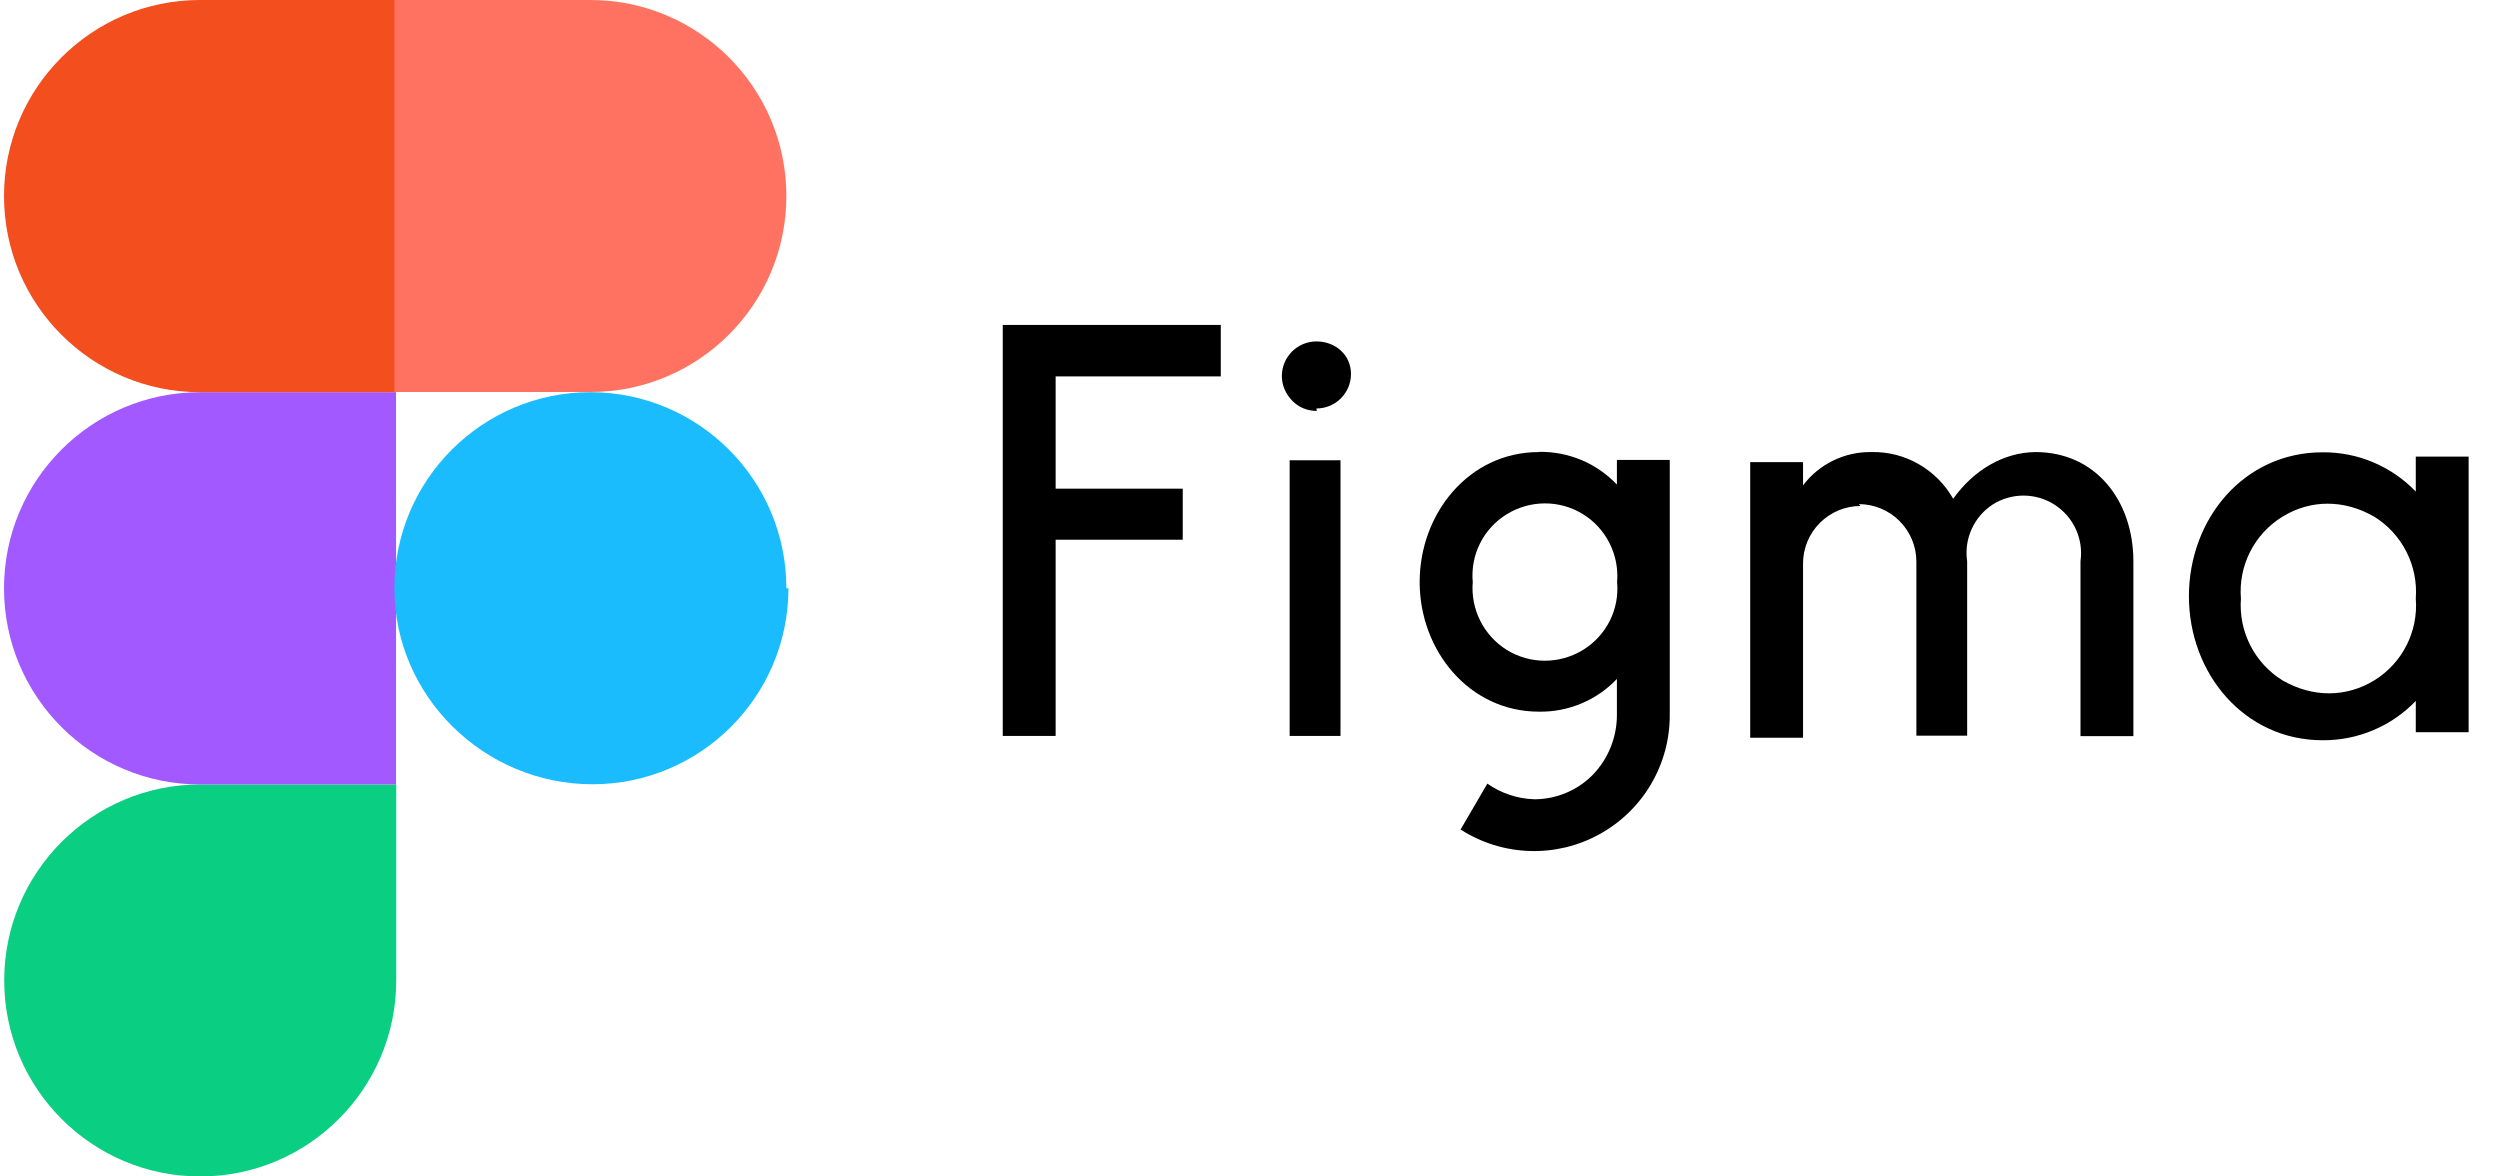 <svg width="51" height="24" viewBox="0 0 51 24" fill="none" xmlns="http://www.w3.org/2000/svg">
<path d="M4.084 24C6.291 24 8.083 22.208 8.083 20.001V16.003H4.084C1.877 16.003 0.086 17.794 0.086 20.001C0.086 22.208 1.877 24 4.084 24Z" fill="#0ACF83"/>
<path d="M0.082 12C0.082 9.793 1.873 8.001 4.08 8.001H8.079V16.003H4.08C1.873 16.003 0.082 14.211 0.082 12.004V12Z" fill="#A259FF"/>
<path d="M0.082 3.999C0.082 1.792 1.873 0 4.08 0H8.079V8.001H4.08C1.873 8.001 0.082 6.21 0.082 4.003V3.999Z" fill="#F24E1E"/>
<path d="M8.045 0H12.044C14.251 0 16.042 1.792 16.042 3.999C16.042 6.206 14.251 7.997 12.044 7.997H8.045V0Z" fill="#FF7262"/>
<path d="M16.084 12C16.084 14.207 14.293 15.999 12.086 15.999C9.879 15.999 8.045 14.207 8.045 12C8.045 9.793 9.837 8.001 12.044 8.001C14.251 8.001 16.042 9.793 16.042 12H16.084Z" fill="#1ABCFE"/>
<path d="M20.456 6.629V15.013H21.535V11.01H24.128V9.969H21.535V7.678H24.904V6.629H20.456ZM26.855 8.333C27.245 8.333 27.56 8.018 27.56 7.628C27.56 7.238 27.241 6.965 26.855 6.965C26.469 6.965 26.15 7.28 26.15 7.67C26.15 7.859 26.226 8.035 26.36 8.173C26.494 8.312 26.67 8.383 26.863 8.383L26.855 8.333ZM26.309 9.39V15.013H27.346V9.39H26.276H26.309ZM31.395 9.222C29.96 9.222 28.961 10.481 28.961 11.874C28.961 13.267 29.968 14.518 31.395 14.518C31.692 14.523 31.986 14.466 32.26 14.351C32.534 14.236 32.781 14.066 32.985 13.85V14.597C32.982 15.046 32.808 15.477 32.498 15.801C32.342 15.961 32.155 16.088 31.949 16.174C31.743 16.261 31.522 16.305 31.298 16.305C30.955 16.294 30.623 16.183 30.342 15.986L29.796 16.922C30.215 17.191 30.699 17.343 31.197 17.36C31.694 17.378 32.188 17.261 32.624 17.021C33.061 16.782 33.425 16.43 33.679 16.001C33.932 15.572 34.065 15.083 34.063 14.585V9.382H32.985V9.885C32.781 9.67 32.534 9.499 32.26 9.384C31.986 9.27 31.692 9.213 31.395 9.218V9.222ZM30.044 11.874C30.019 11.601 30.071 11.327 30.194 11.082C30.317 10.838 30.506 10.632 30.74 10.489C31.218 10.196 31.819 10.196 32.293 10.489C32.767 10.783 33.035 11.32 32.989 11.874C33.014 12.147 32.962 12.421 32.839 12.666C32.715 12.911 32.526 13.116 32.293 13.259C31.814 13.552 31.214 13.552 30.74 13.259C30.266 12.965 29.998 12.428 30.044 11.874Z" fill="black"/>
<path d="M37.953 10.322C37.643 10.323 37.346 10.447 37.126 10.666C36.907 10.885 36.783 11.182 36.782 11.492V15.05H35.704V9.428H36.782V9.902C37.109 9.466 37.63 9.214 38.175 9.222C38.863 9.206 39.505 9.575 39.845 10.175C40.265 9.587 40.869 9.231 41.523 9.222C42.753 9.222 43.516 10.213 43.521 11.438V15.017H42.442V11.45C42.474 11.228 42.441 11.002 42.348 10.797C42.255 10.593 42.105 10.42 41.917 10.298C41.728 10.176 41.509 10.111 41.285 10.11C41.06 10.109 40.84 10.172 40.651 10.292C40.462 10.415 40.313 10.59 40.221 10.795C40.128 11 40.097 11.228 40.13 11.45V15.008H39.094V11.454C39.093 11.144 38.969 10.847 38.75 10.628C38.531 10.409 38.234 10.285 37.923 10.284L37.953 10.322ZM49.282 10.028C49.036 9.772 48.741 9.569 48.414 9.431C48.087 9.293 47.736 9.224 47.381 9.227C45.774 9.227 44.654 10.586 44.654 12.164C44.654 13.741 45.786 15.101 47.381 15.101C47.736 15.104 48.087 15.034 48.414 14.896C48.741 14.759 49.036 14.555 49.282 14.299V14.937H50.36V9.315H49.282V10.028ZM45.715 12.21C45.66 11.539 45.988 10.892 46.563 10.54C47.137 10.187 47.821 10.187 48.434 10.54C48.715 10.714 48.942 10.962 49.091 11.256C49.241 11.551 49.307 11.88 49.282 12.21C49.336 12.881 49.009 13.527 48.434 13.88C47.859 14.232 47.175 14.232 46.563 13.88C46.282 13.706 46.055 13.458 45.905 13.163C45.756 12.869 45.69 12.539 45.715 12.21Z" fill="black"/>
</svg>
